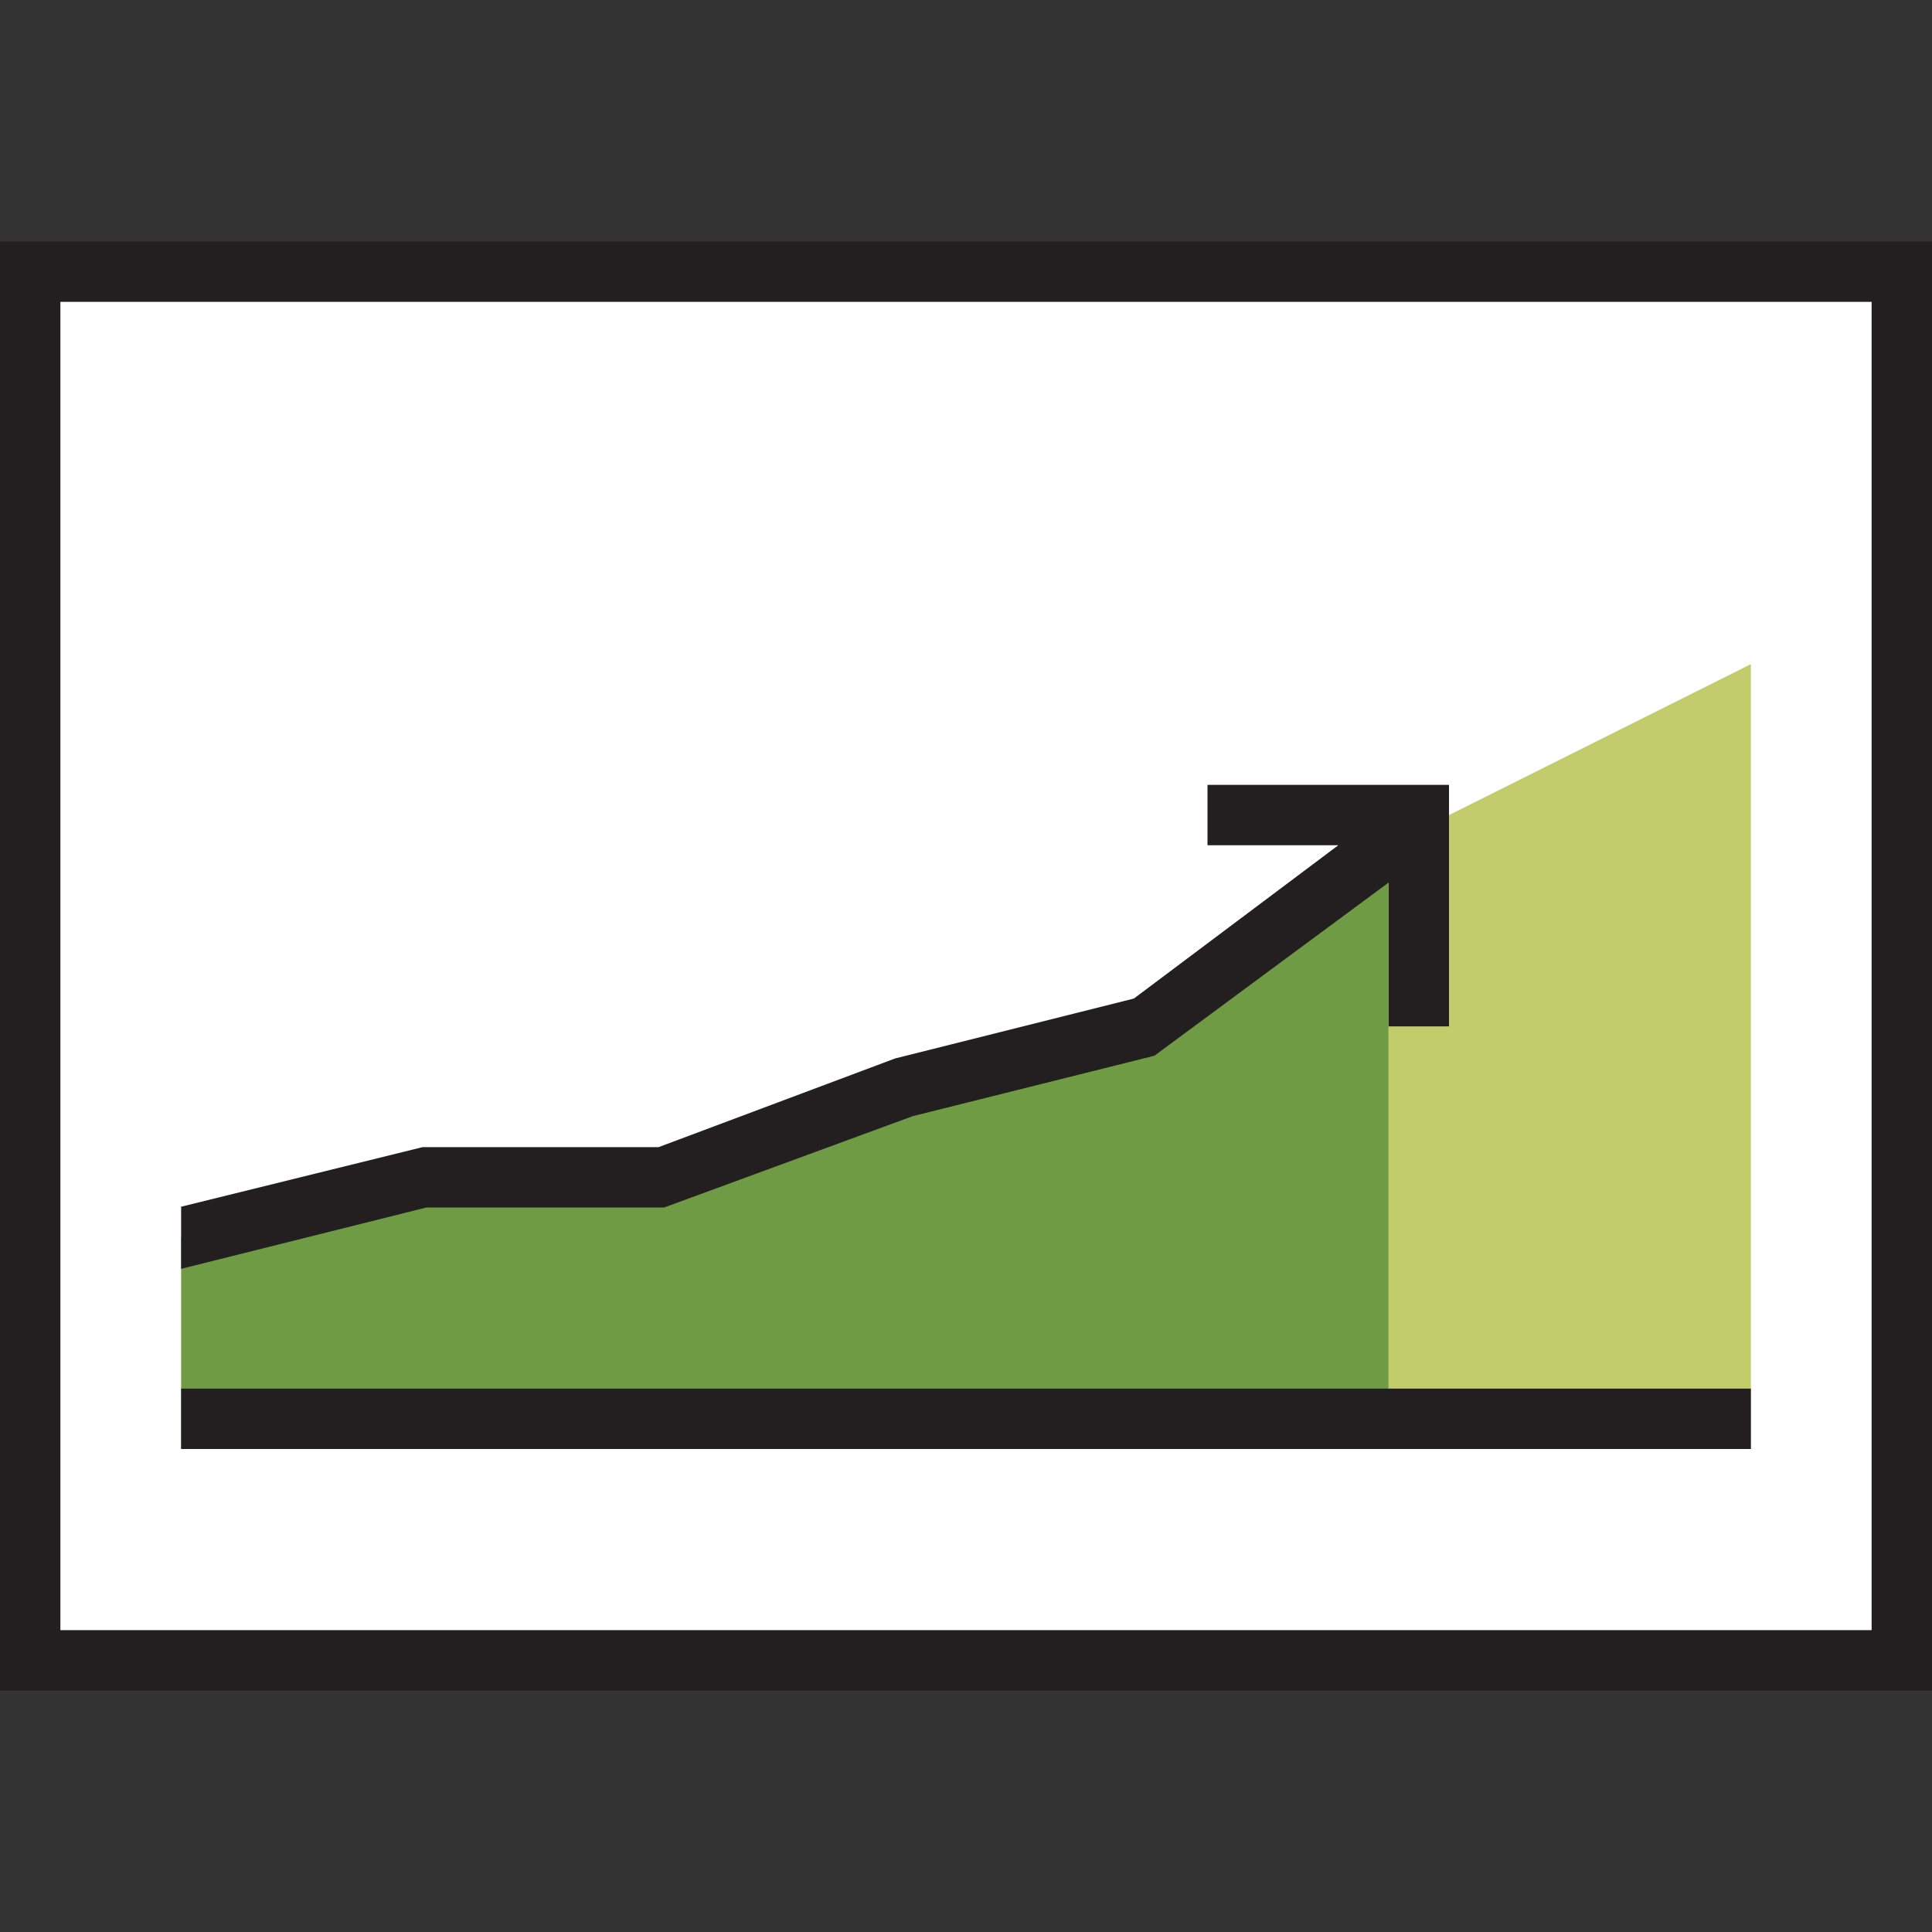 <!DOCTYPE svg PUBLIC "-//W3C//DTD SVG 1.1//EN" "http://www.w3.org/Graphics/SVG/1.1/DTD/svg11.dtd">
<!-- Uploaded to: SVG Repo, www.svgrepo.com, Transformed by: SVG Repo Mixer Tools -->
<svg version="1.1" id="Uploaded to svgrepo.com" xmlns="http://www.w3.org/2000/svg" xmlns:xlink="http://www.w3.org/1999/xlink" width="75px" height="75px" viewBox="0 0 32 32" xml:space="preserve" fill="#000000">
<rect x="0" y="0" width="32" height="32" fill="#333333" stroke="none"/>
<g id="SVGRepo_bgCarrier" stroke-width="0"/>
<g id="SVGRepo_tracerCarrier" stroke-linecap="round" stroke-linejoin="round"/>
<g id="SVGRepo_iconCarrier"> <style type="text/css"> .avocado_een{fill:#231F20;} .avocado_zes{fill:#FFFFFF;} .avocado_tien{fill:#C3CC6A;} .avocado_negen{fill:#6F9B45;} .st0{fill:#A3AEB5;} .st1{fill:#AF9480;} .st2{fill:#DBD2C1;} .st3{fill:#CC4121;} .st4{fill:#788287;} .st5{fill:#EAD13F;} .st6{fill:#D1712A;} .st7{fill:#E0A838;} .st8{fill:#716558;} .st9{fill:#0E608E;} .st10{fill:#E598A3;} .st11{fill:#FFFFFF;} .st12{fill:#3D3935;} .st13{fill:#248EBC;} .st14{fill:#BF63C1;} </style> <g> <rect x="0.5" y="4.5" class="avocado_zes" width="31" height="23"/> <polygon class="avocado_negen" points="23,14 19,17 15,18 11,19.5 7,19.5 3,20.5 3,24 23,24 "/> <polygon class="avocado_tien" points="23,14 23,24 29,24 29,11 "/> <path class="avocado_een" d="M0,4v24h32V4H0z M31,27H1V5h30V27z M29,24H3v-1h26V24z M23,14h-3v-1h4v4h-1V14z M23.7,14.1 l-4.579,3.386l-4,1L11,20H7.062L3,21.016v-1.029L7,19h3.909l3.915-1.468l3.957-0.993L23.1,13.3L23.7,14.1z"/> </g> </g>
</svg>